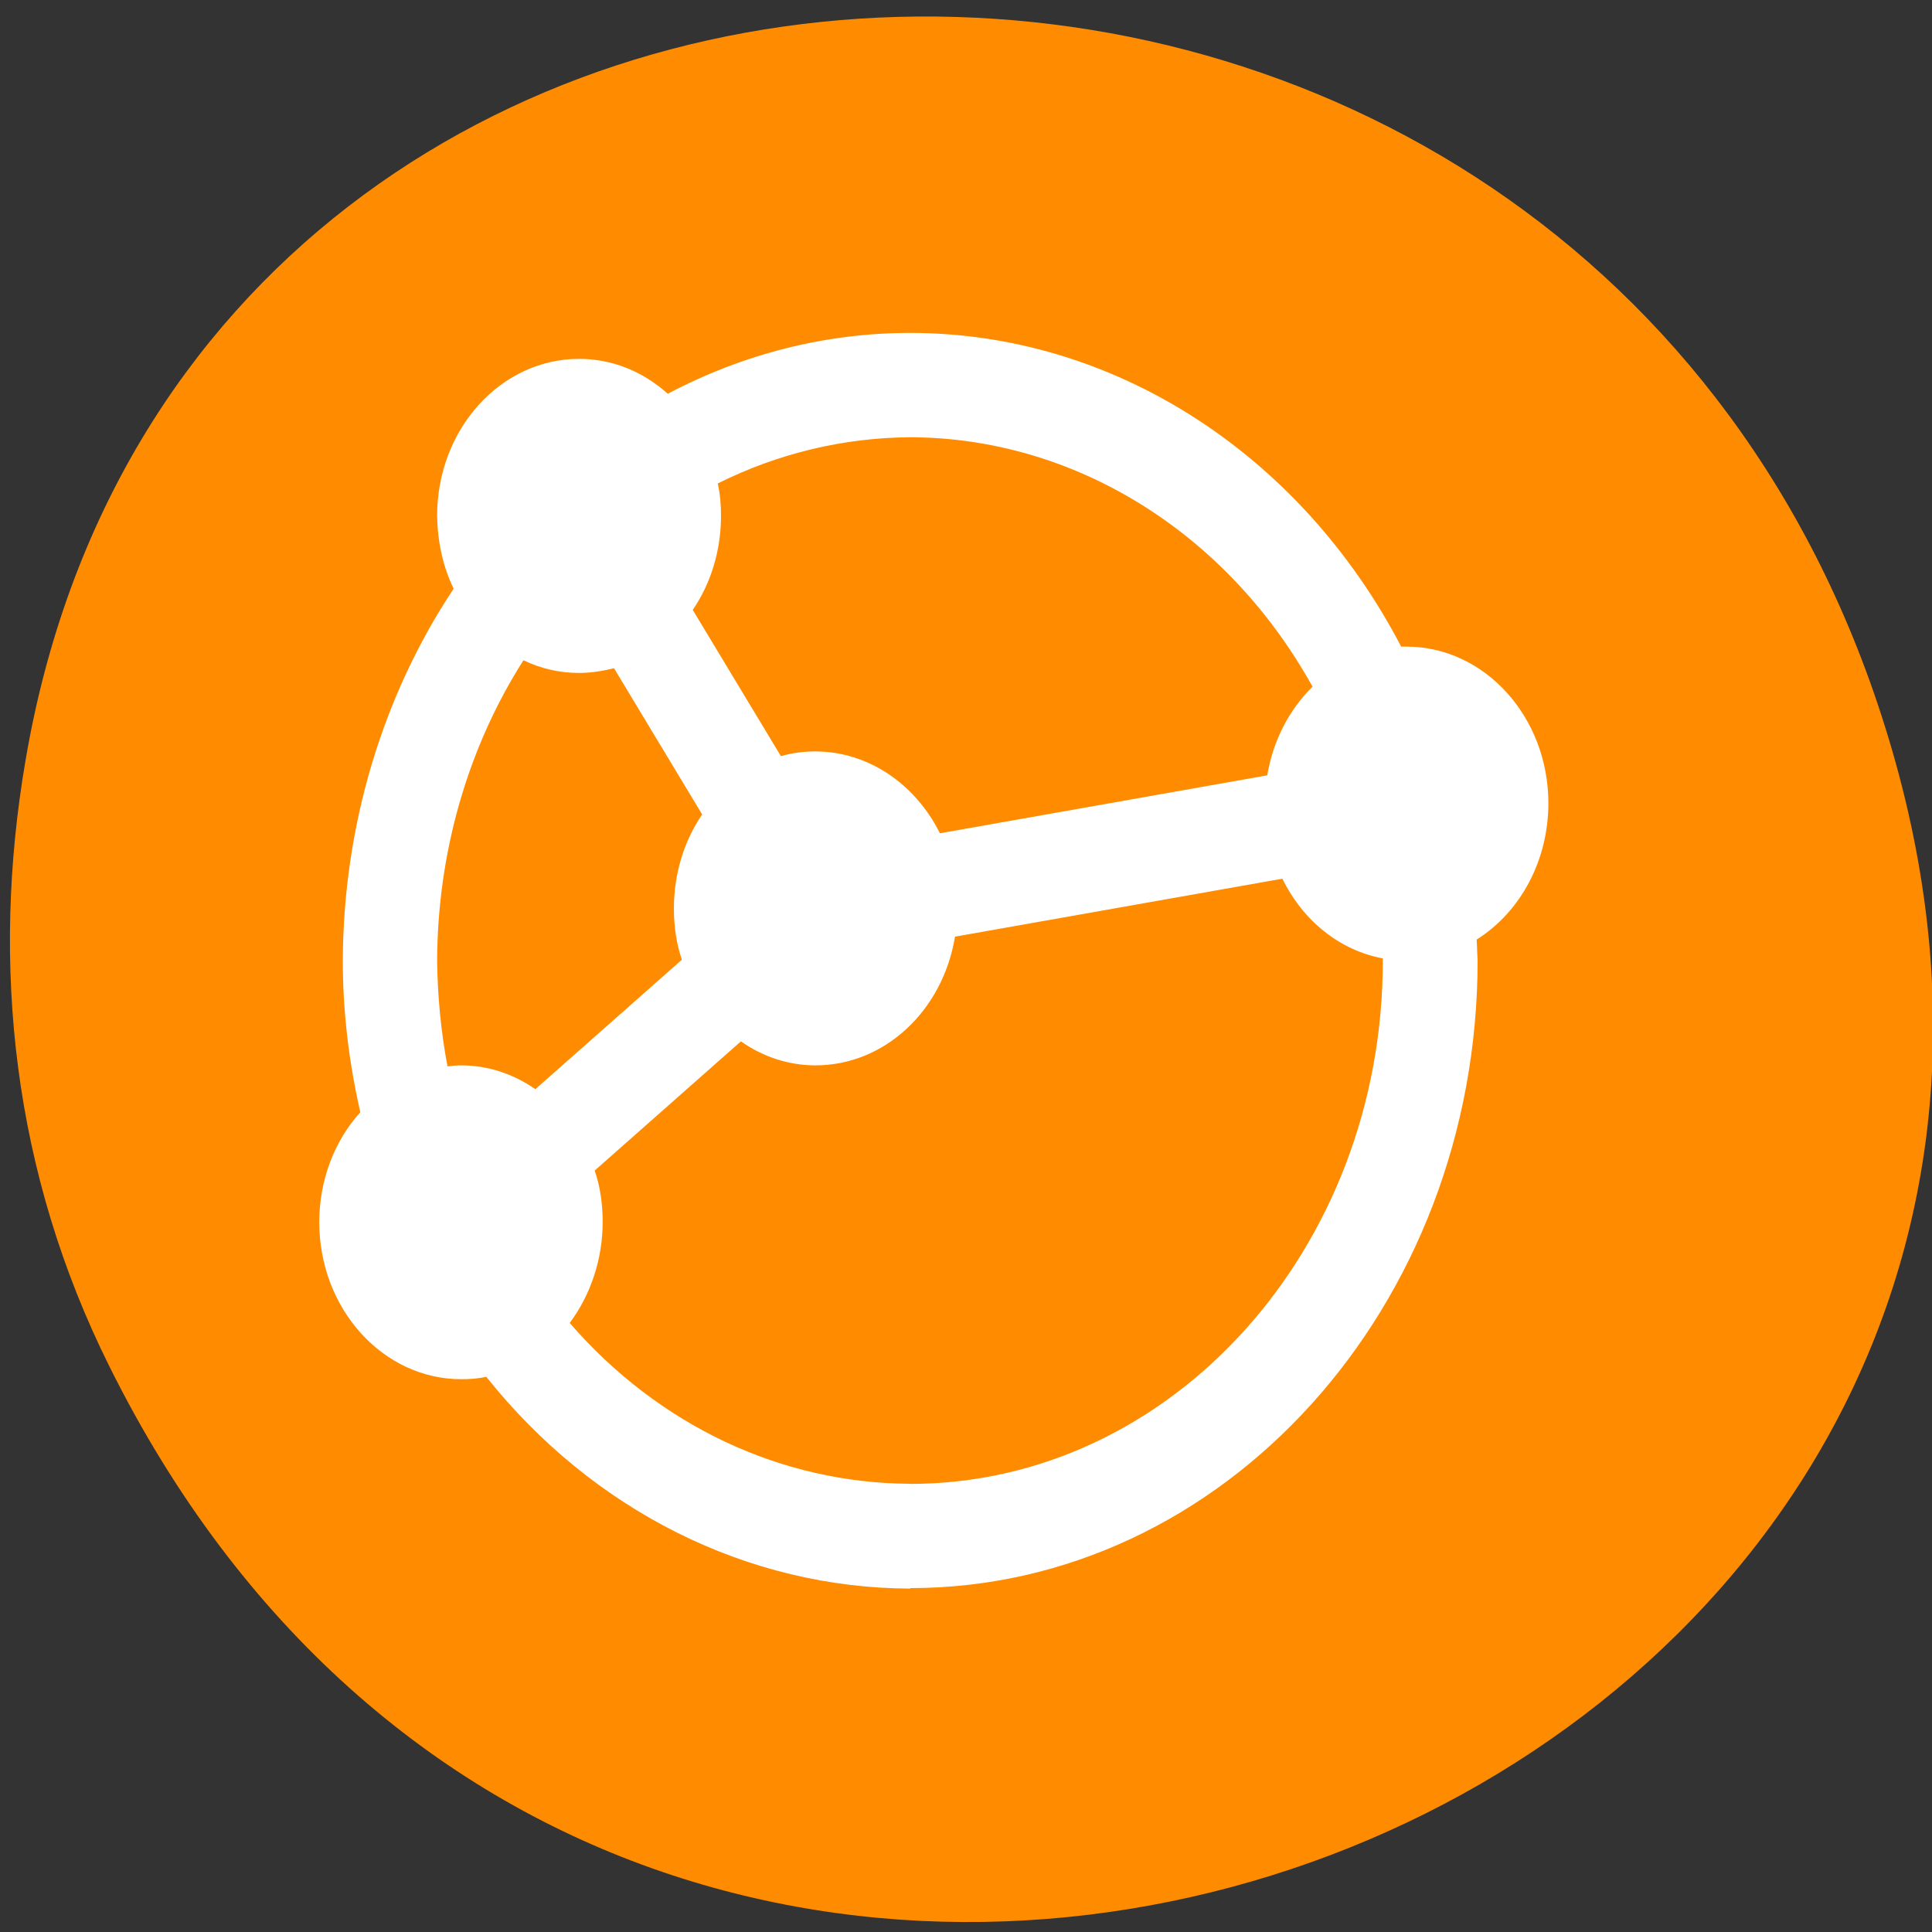 <svg xmlns="http://www.w3.org/2000/svg" viewBox="0 0 16 16"><rect x="0" y="0" width="16" height="16" fill="#333333" stroke="none"/><path d="m 0.906 11.316 c 4.348 8.746 17.258 3.871 14.793 -5 c -2.324 -8.355 -14.113 -8.117 -15.488 -0.016 c -0.289 1.691 -0.105 3.41 0.695 5.016" style="fill:#ff8c00"/><path d="m 7.539 13.156 c -1.344 -0.004 -2.625 -0.641 -3.512 -1.754 c -0.07 0.016 -0.141 0.02 -0.207 0.02 c -0.648 0 -1.176 -0.582 -1.176 -1.301 c 0 -0.34 0.121 -0.668 0.34 -0.91 c -0.094 -0.41 -0.145 -0.832 -0.145 -1.254 c 0.004 -1.109 0.324 -2.188 0.918 -3.082 c -0.09 -0.184 -0.133 -0.391 -0.137 -0.602 c 0 -0.719 0.527 -1.301 1.176 -1.301 c 0.27 0 0.527 0.102 0.734 0.289 c 0.629 -0.332 1.312 -0.504 2.008 -0.504 c 1.676 0 3.227 0.992 4.066 2.598 c 0.016 0 0.027 0 0.043 0 c 0.648 0 1.176 0.582 1.176 1.297 c 0 0.469 -0.227 0.898 -0.594 1.129 c 0.004 0.059 0.004 0.117 0.008 0.172 c 0 2.871 -2.105 5.199 -4.699 5.199 m 0 -0.863 c 2.16 0 3.914 -1.941 3.914 -4.332 v -0.02 c -0.355 -0.066 -0.66 -0.309 -0.832 -0.66 l -2.711 0.48 c -0.102 0.617 -0.586 1.066 -1.156 1.066 c -0.219 0 -0.434 -0.07 -0.617 -0.199 l -1.211 1.07 c 0.047 0.137 0.066 0.281 0.066 0.426 c 0 0.305 -0.098 0.602 -0.273 0.836 c 0.738 0.852 1.754 1.328 2.82 1.332 m -3.102 -3.27 l 1.211 -1.07 c -0.047 -0.137 -0.066 -0.281 -0.066 -0.426 c 0 -0.281 0.082 -0.555 0.234 -0.777 l -0.73 -1.211 c -0.094 0.023 -0.191 0.039 -0.289 0.039 c -0.16 0 -0.316 -0.035 -0.461 -0.105 c -0.465 0.73 -0.711 1.598 -0.715 2.488 c 0.004 0.293 0.031 0.586 0.086 0.875 c 0.035 -0.004 0.074 -0.008 0.113 -0.008 c 0.219 0 0.434 0.07 0.617 0.199 m 3.348 -2.121 l 2.711 -0.48 c 0.047 -0.285 0.18 -0.543 0.375 -0.734 c -0.711 -1.281 -1.973 -2.062 -3.332 -2.066 c -0.551 0.004 -1.094 0.133 -1.594 0.383 c 0.02 0.086 0.027 0.176 0.027 0.27 c 0 0.281 -0.082 0.555 -0.234 0.777 l 0.73 1.211 c 0.094 -0.027 0.191 -0.039 0.285 -0.039 c 0.43 0 0.824 0.262 1.031 0.676" style="fill:#fff"/></svg>